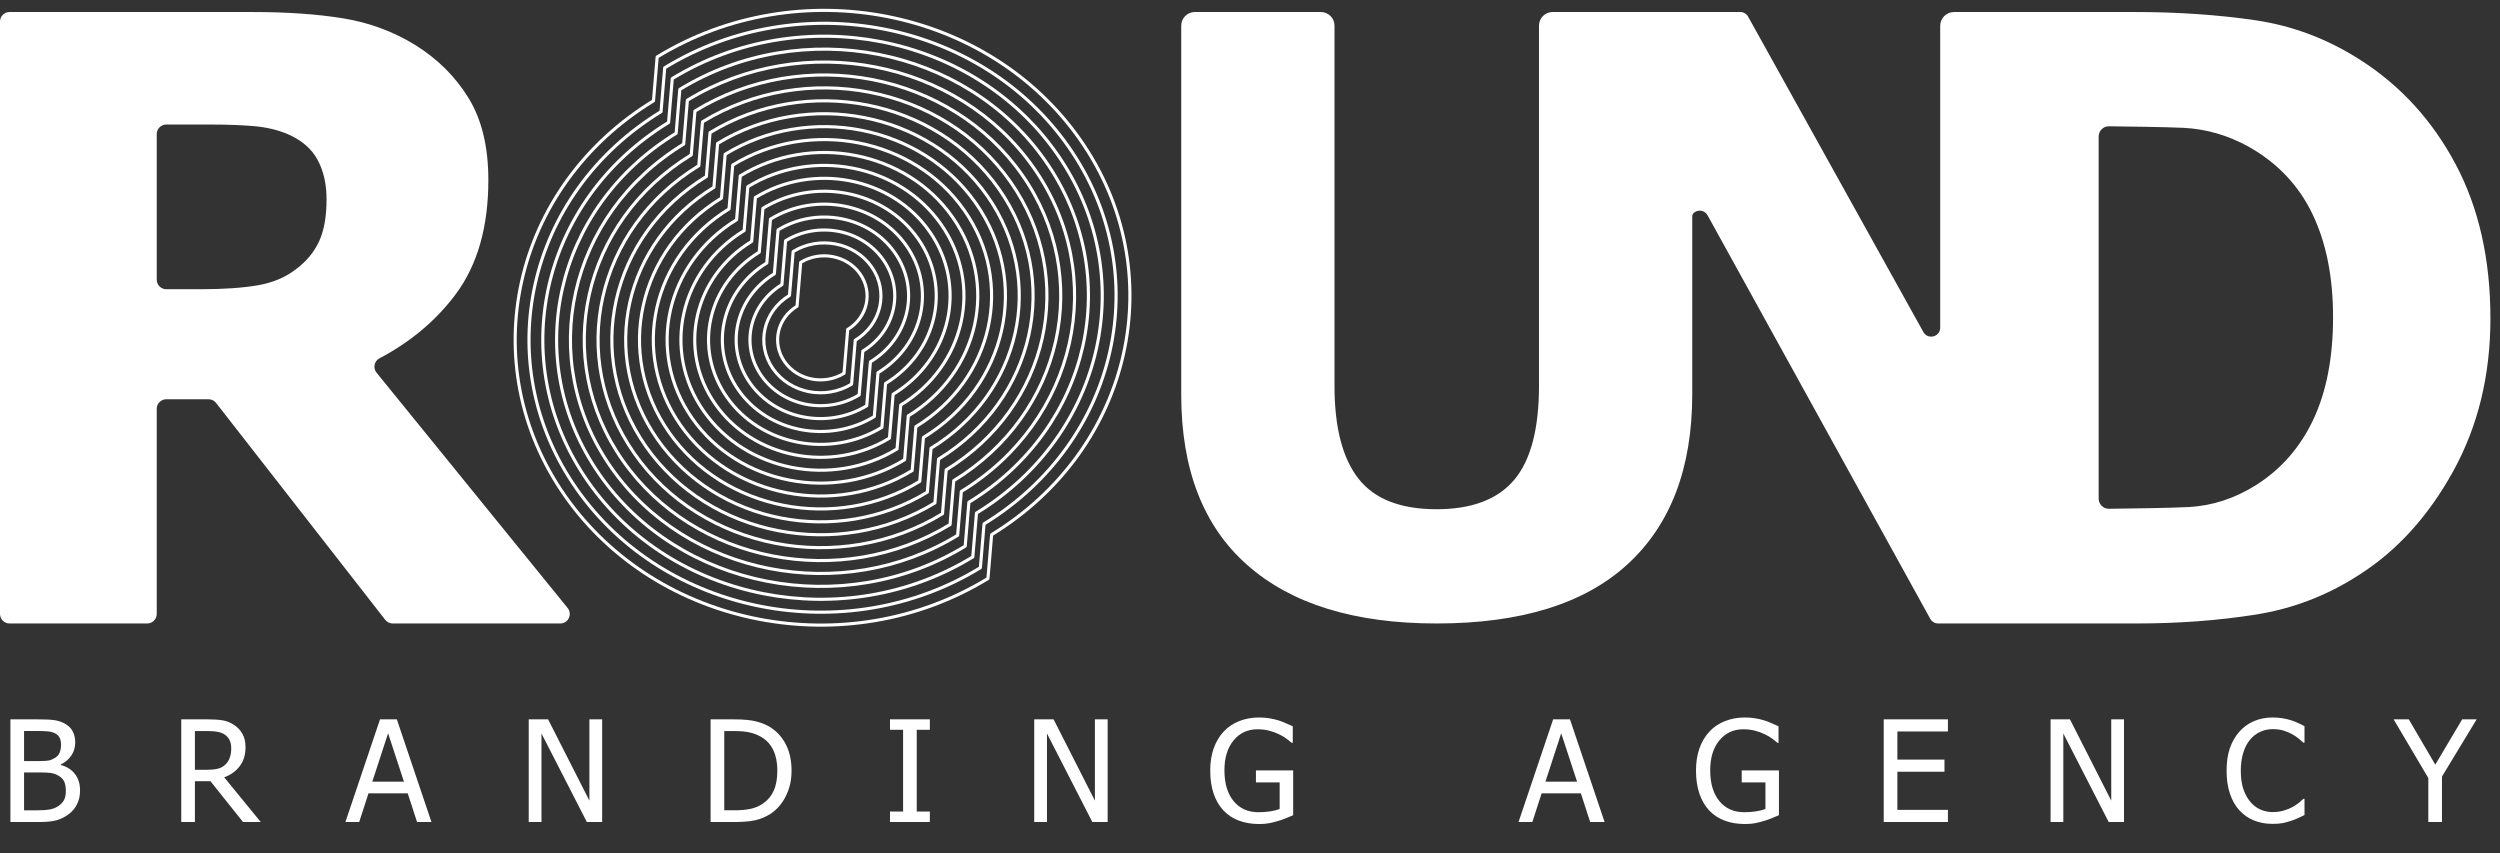 <svg width="208" height="71" viewBox="0 0 208 71" fill="none" xmlns="http://www.w3.org/2000/svg">
<rect x="0" y="0" width="208" height="71" fill="#333333" stroke="none"/>
<path d="M6.66 65.77C6.66 66.195 6.58 66.569 6.419 66.894C6.259 67.219 6.043 67.487 5.771 67.698C5.45 67.95 5.106 68.13 4.738 68.237C4.371 68.34 3.897 68.392 3.316 68.392H0.866V59.85H3.132C3.74 59.85 4.195 59.871 4.498 59.913C4.803 59.951 5.096 60.045 5.375 60.194C5.681 60.358 5.905 60.575 6.046 60.842C6.188 61.106 6.259 61.418 6.259 61.777C6.259 62.179 6.152 62.538 5.937 62.856C5.727 63.173 5.434 63.422 5.06 63.602V63.647C5.568 63.785 5.962 64.037 6.241 64.405C6.521 64.768 6.66 65.223 6.66 65.77ZM5.077 61.938C5.077 61.731 5.042 61.554 4.974 61.404C4.905 61.251 4.794 61.131 4.641 61.043C4.457 60.94 4.253 60.877 4.027 60.854C3.801 60.831 3.49 60.819 3.092 60.819H2.002V63.32H3.293C3.648 63.32 3.91 63.303 4.079 63.269C4.247 63.231 4.421 63.154 4.601 63.039C4.773 62.928 4.895 62.783 4.968 62.603C5.041 62.424 5.077 62.202 5.077 61.938ZM5.478 65.816C5.478 65.495 5.433 65.231 5.341 65.024C5.249 64.814 5.064 64.636 4.784 64.491C4.605 64.395 4.408 64.334 4.193 64.307C3.983 64.28 3.683 64.267 3.293 64.267H2.002V67.422H2.926C3.423 67.422 3.815 67.399 4.102 67.353C4.389 67.307 4.641 67.21 4.859 67.061C5.073 66.912 5.23 66.743 5.329 66.556C5.429 66.365 5.478 66.118 5.478 65.816ZM21.695 68.392H20.22L17.512 64.996H16.216V68.392H15.08V59.85H17.283C17.773 59.85 18.182 59.877 18.511 59.93C18.843 59.984 19.159 60.108 19.457 60.303C19.756 60.494 19.991 60.741 20.163 61.043C20.339 61.345 20.427 61.72 20.427 62.167C20.427 62.795 20.268 63.319 19.951 63.739C19.633 64.16 19.201 64.472 18.654 64.674L21.695 68.392ZM19.239 62.253C19.239 62.005 19.195 61.785 19.107 61.594C19.019 61.399 18.884 61.24 18.7 61.118C18.539 61.011 18.352 60.936 18.138 60.894C17.924 60.848 17.658 60.825 17.34 60.825H16.216V64.049H17.214C17.539 64.049 17.832 64.02 18.092 63.963C18.352 63.906 18.574 63.787 18.757 63.607C18.922 63.447 19.042 63.255 19.119 63.034C19.199 62.812 19.239 62.552 19.239 62.253ZM28.738 68.392L31.617 59.85H33.017L35.897 68.392H34.698L33.924 66.005H30.66L29.885 68.392H28.738ZM33.608 65.036L32.289 61.009L30.975 65.036H33.608ZM50.099 68.392H48.826L45.051 61.026V68.392H43.99V59.85H45.602L49.038 66.613V59.85H50.099V68.392ZM65.857 64.129C65.857 64.909 65.698 65.613 65.38 66.24C65.067 66.868 64.644 67.357 64.113 67.709C63.681 67.981 63.241 68.162 62.793 68.254C62.35 68.346 61.782 68.392 61.09 68.392H59.122V59.85H61.066C61.87 59.85 62.499 59.911 62.954 60.033C63.413 60.152 63.803 60.316 64.124 60.527C64.675 60.89 65.101 61.374 65.403 61.978C65.706 62.578 65.857 63.296 65.857 64.129ZM64.675 64.112C64.675 63.454 64.566 62.894 64.348 62.431C64.13 61.965 63.807 61.601 63.378 61.341C63.076 61.158 62.753 61.026 62.409 60.946C62.065 60.865 61.636 60.825 61.124 60.825H60.258V67.416H61.124C61.629 67.416 62.07 67.376 62.449 67.296C62.828 67.216 63.174 67.066 63.487 66.849C63.881 66.581 64.178 66.225 64.376 65.781C64.575 65.334 64.675 64.778 64.675 64.112ZM77.363 68.392H74.047V67.52H75.137V60.722H74.047V59.85H77.363V60.722H76.273V67.52H77.363V68.392ZM92.156 68.392H90.883L87.108 61.026V68.392H86.047V59.85H87.659L91.095 66.613V59.85H92.156V68.392ZM104.752 68.558C104.148 68.558 103.596 68.466 103.095 68.283C102.594 68.099 102.163 67.82 101.804 67.445C101.444 67.066 101.169 66.598 100.978 66.04C100.787 65.481 100.691 64.839 100.691 64.112C100.691 63.424 100.787 62.808 100.978 62.265C101.173 61.718 101.45 61.251 101.81 60.865C102.158 60.49 102.586 60.202 103.095 59.999C103.603 59.796 104.16 59.695 104.764 59.695C105.051 59.695 105.326 59.716 105.59 59.758C105.854 59.8 106.106 59.857 106.347 59.93C106.538 59.987 106.751 60.068 106.984 60.171C107.221 60.27 107.412 60.356 107.558 60.429V61.8H107.46C107.319 61.674 107.171 61.556 107.018 61.445C106.869 61.33 106.657 61.207 106.382 61.077C106.152 60.963 105.888 60.867 105.59 60.791C105.292 60.714 104.97 60.676 104.626 60.676C103.804 60.676 103.139 60.986 102.63 61.605C102.125 62.225 101.873 63.049 101.873 64.078C101.873 64.651 101.94 65.152 102.073 65.581C102.207 66.009 102.4 66.372 102.653 66.671C102.898 66.965 103.192 67.191 103.536 67.347C103.884 67.501 104.274 67.577 104.707 67.577C105.028 67.577 105.347 67.554 105.665 67.508C105.982 67.462 106.25 67.393 106.468 67.302V65.093H104.494V64.095H107.592V67.824C107.447 67.889 107.252 67.971 107.007 68.07C106.766 68.17 106.54 68.248 106.33 68.306C106.051 68.39 105.798 68.453 105.573 68.495C105.347 68.537 105.074 68.558 104.752 68.558ZM126.342 68.392L129.222 59.85H130.622L133.502 68.392H132.303L131.528 66.005H128.264L127.49 68.392H126.342ZM131.213 65.036L129.893 61.009L128.58 65.036H131.213ZM145.169 68.558C144.564 68.558 144.012 68.466 143.511 68.283C143.01 68.099 142.579 67.82 142.22 67.445C141.86 67.066 141.585 66.598 141.394 66.04C141.203 65.481 141.107 64.839 141.107 64.112C141.107 63.424 141.203 62.808 141.394 62.265C141.589 61.718 141.866 61.251 142.226 60.865C142.574 60.49 143.002 60.202 143.511 59.999C144.019 59.796 144.576 59.695 145.18 59.695C145.467 59.695 145.742 59.716 146.006 59.758C146.27 59.8 146.522 59.857 146.763 59.93C146.955 59.987 147.167 60.068 147.4 60.171C147.637 60.27 147.828 60.356 147.974 60.429V61.8H147.876C147.735 61.674 147.587 61.556 147.434 61.445C147.285 61.33 147.073 61.207 146.798 61.077C146.568 60.963 146.304 60.867 146.006 60.791C145.708 60.714 145.387 60.676 145.042 60.676C144.22 60.676 143.555 60.986 143.046 61.605C142.541 62.225 142.289 63.049 142.289 64.078C142.289 64.651 142.356 65.152 142.49 65.581C142.623 66.009 142.817 66.372 143.069 66.671C143.314 66.965 143.608 67.191 143.952 67.347C144.3 67.501 144.69 67.577 145.123 67.577C145.444 67.577 145.763 67.554 146.081 67.508C146.398 67.462 146.666 67.393 146.884 67.302V65.093H144.91V64.095H148.008V67.824C147.863 67.889 147.668 67.971 147.423 68.07C147.182 68.17 146.956 68.248 146.746 68.306C146.467 68.39 146.215 68.453 145.989 68.495C145.763 68.537 145.49 68.558 145.169 68.558ZM156.726 68.392V59.85H162.067V60.859H157.862V63.2H161.78V64.21H157.862V67.382H162.067V68.392H156.726ZM176.717 68.392H175.444L171.669 61.026V68.392H170.608V59.85H172.22L175.656 66.613V59.85H176.717V68.392ZM189.078 68.546C188.52 68.546 188.005 68.453 187.535 68.265C187.068 68.078 186.665 67.799 186.325 67.428C185.984 67.057 185.72 66.594 185.533 66.04C185.346 65.485 185.252 64.848 185.252 64.129C185.252 63.414 185.342 62.791 185.521 62.259C185.705 61.728 185.971 61.265 186.319 60.871C186.659 60.489 187.063 60.198 187.529 59.999C187.996 59.796 188.518 59.695 189.095 59.695C189.382 59.695 189.65 59.716 189.899 59.758C190.151 59.8 190.384 59.854 190.598 59.919C190.782 59.976 190.969 60.049 191.161 60.137C191.356 60.221 191.547 60.314 191.734 60.418V61.789H191.642C191.543 61.697 191.415 61.586 191.258 61.456C191.101 61.326 190.91 61.198 190.684 61.072C190.466 60.953 190.229 60.856 189.973 60.779C189.717 60.703 189.42 60.664 189.084 60.664C188.721 60.664 188.376 60.739 188.051 60.888C187.726 61.037 187.441 61.257 187.197 61.548C186.956 61.839 186.768 62.204 186.634 62.644C186.501 63.083 186.434 63.579 186.434 64.129C186.434 64.714 186.504 65.219 186.646 65.644C186.787 66.064 186.981 66.42 187.225 66.711C187.462 66.994 187.742 67.208 188.063 67.353C188.384 67.495 188.724 67.566 189.084 67.566C189.413 67.566 189.717 67.525 189.996 67.445C190.275 67.365 190.524 67.263 190.742 67.141C190.952 67.022 191.134 66.902 191.287 66.78C191.44 66.653 191.56 66.546 191.648 66.458H191.734V67.812C191.547 67.9 191.369 67.984 191.201 68.065C191.036 68.145 190.836 68.223 190.598 68.3C190.35 68.38 190.118 68.441 189.904 68.483C189.694 68.525 189.419 68.546 189.078 68.546ZM206.057 59.85L203.172 64.611V68.392H202.036V64.732L199.15 59.85H200.412L202.615 63.619L204.853 59.85H206.057Z" fill="white"/>
<path d="M27.169 16.58C27.169 15.305 26.918 14.205 26.416 13.283C25.913 12.36 25.078 11.649 23.909 11.147C23.09 10.806 22.179 10.59 21.175 10.498C20.17 10.407 18.919 10.361 17.424 10.361H13.834C13.396 10.361 13.041 10.716 13.041 11.153V23.271C13.041 23.707 13.396 24.062 13.834 24.062H16.793C18.615 24.062 20.163 23.954 21.438 23.738C22.711 23.521 23.792 23.06 24.68 22.354C25.522 21.716 26.147 20.953 26.556 20.065C26.964 19.176 27.169 18.015 27.169 16.58ZM46.611 51.873H32.675C32.431 51.873 32.2 51.76 32.05 51.568L17.977 33.523C17.827 33.331 17.596 33.218 17.352 33.218H13.834C13.396 33.218 13.041 33.573 13.041 34.01V51.082C13.041 51.519 12.687 51.873 12.249 51.873H0.792C0.355 51.873 0 51.519 0 51.082V1.791C0 1.354 0.355 1 0.792 1H20.999C23.897 1 26.421 1.177 28.572 1.529C30.722 1.883 32.709 2.618 34.531 3.733C36.401 4.895 37.885 6.37 38.984 8.158C40.082 9.946 40.631 12.218 40.631 14.974C40.631 18.869 39.731 22.029 37.932 24.455C36.306 26.646 34.184 28.433 31.567 29.816C31.129 30.047 31.017 30.624 31.329 31.008L47.226 50.583C47.647 51.101 47.278 51.873 46.611 51.873" fill="white"/>
<path d="M82.197 48.133C70.45 55.312 54.697 52.235 47.013 41.26C39.328 30.285 42.622 15.568 54.37 8.388L54.676 4.74C66.423 -2.439 82.176 0.638 89.86 11.613C97.545 22.588 94.251 37.305 82.503 44.484L82.197 48.133Z" stroke="white" stroke-width="0.26" stroke-miterlimit="10" stroke-linejoin="round"/>
<path d="M81.873 43.586C93.089 36.731 96.234 22.68 88.897 12.201C81.561 1.723 66.52 -1.215 55.304 5.639L54.998 9.288C43.782 16.142 40.638 30.193 47.974 40.672C55.311 51.151 70.351 54.089 81.567 47.234L81.873 43.586Z" stroke="white" stroke-width="0.26" stroke-miterlimit="10" stroke-linejoin="round"/>
<path d="M80.937 46.336C70.252 52.866 55.925 50.067 48.935 40.085C41.947 30.103 44.942 16.717 55.627 10.187L55.933 6.539C66.618 0.009 80.945 2.808 87.934 12.79C94.923 22.772 91.927 36.158 81.243 42.687L80.937 46.336Z" stroke="white" stroke-width="0.26" stroke-miterlimit="10" stroke-linejoin="round"/>
<path d="M80.612 41.789C90.765 35.584 93.612 22.864 86.97 13.378C80.329 3.893 66.714 1.233 56.561 7.438L56.255 11.087C46.102 17.291 43.255 30.011 49.896 39.497C56.538 48.983 70.153 51.642 80.306 45.438L80.612 41.789Z" stroke="white" stroke-width="0.26" stroke-miterlimit="10" stroke-linejoin="round"/>
<path d="M79.676 44.539C70.054 50.419 57.152 47.899 50.858 38.909C44.564 29.92 47.262 17.866 56.884 11.986L57.19 8.338C66.812 2.458 79.714 4.978 86.008 13.967C92.301 22.956 89.604 35.01 79.982 40.89L79.676 44.539Z" stroke="white" stroke-width="0.26" stroke-miterlimit="10" stroke-linejoin="round"/>
<path d="M79.352 39.992C88.442 34.437 90.991 23.048 85.045 14.556C79.098 6.063 66.909 3.682 57.819 9.237L57.512 12.886C48.422 18.441 45.873 29.829 51.82 38.322C57.766 46.815 69.955 49.196 79.046 43.641L79.352 39.992Z" stroke="white" stroke-width="0.26" stroke-miterlimit="10" stroke-linejoin="round"/>
<path d="M78.415 42.742C69.856 47.972 58.379 45.73 52.781 37.734C47.182 29.738 49.582 19.016 58.141 13.785L58.447 10.137C67.006 4.906 78.483 7.148 84.081 15.144C89.68 23.14 87.28 33.863 78.722 39.093L78.415 42.742Z" stroke="white" stroke-width="0.26" stroke-miterlimit="10" stroke-linejoin="round"/>
<path d="M78.091 38.195C86.119 33.289 88.369 23.232 83.118 15.733C77.868 8.233 67.103 6.13 59.076 11.036L58.77 14.685C50.742 19.59 48.491 29.647 53.742 37.147C58.993 44.646 69.758 46.749 77.785 41.844L78.091 38.195Z" stroke="white" stroke-width="0.26" stroke-miterlimit="10" stroke-linejoin="round"/>
<path d="M77.155 40.945C69.659 45.526 59.607 43.562 54.704 36.559C49.801 29.556 51.902 20.165 59.398 15.584L59.704 11.935C67.2 7.355 77.252 9.318 82.155 16.321C87.059 23.325 84.957 32.715 77.461 37.296L77.155 40.945Z" stroke="white" stroke-width="0.26" stroke-miterlimit="10" stroke-linejoin="round"/>
<path d="M76.831 36.398C83.795 32.142 85.748 23.417 81.192 16.91C76.636 10.403 67.297 8.579 60.333 12.835L60.027 16.483C53.062 20.74 51.11 29.465 55.665 35.972C60.221 42.478 69.56 44.303 76.525 40.047L76.831 36.398Z" stroke="white" stroke-width="0.26" stroke-miterlimit="10" stroke-linejoin="round"/>
<path d="M76.201 35.499C82.633 31.568 84.438 23.508 80.229 17.498C76.021 11.488 67.394 9.803 60.962 13.734L60.656 17.383C54.222 21.315 52.419 29.374 56.627 35.384C60.835 41.394 69.461 43.079 75.894 39.148L76.201 35.499Z" stroke="white" stroke-width="0.26" stroke-miterlimit="10" stroke-linejoin="round"/>
<path d="M75.57 34.601C81.472 30.994 83.127 23.601 79.266 18.087C75.406 12.573 67.492 11.027 61.59 14.634L61.284 18.283C55.383 21.889 53.728 29.283 57.588 34.797C61.449 40.31 69.362 41.856 75.264 38.25L75.57 34.601Z" stroke="white" stroke-width="0.26" stroke-miterlimit="10" stroke-linejoin="round"/>
<path d="M74.634 37.351C69.264 40.633 62.063 39.226 58.55 34.209C55.037 29.192 56.543 22.464 61.913 19.182L62.219 15.534C67.589 12.252 74.791 13.658 78.303 18.675C81.816 23.693 80.311 30.42 74.94 33.702L74.634 37.351Z" stroke="white" stroke-width="0.26" stroke-miterlimit="10" stroke-linejoin="round"/>
<path d="M74.003 36.452C69.164 39.41 62.676 38.142 59.511 33.621C56.345 29.101 57.702 23.039 62.541 20.082L62.847 16.433C67.686 13.476 74.175 14.743 77.34 19.264C80.505 23.785 79.148 29.847 74.309 32.804L74.003 36.452Z" stroke="white" stroke-width="0.26" stroke-miterlimit="10" stroke-linejoin="round"/>
<path d="M73.373 35.554C69.066 38.187 63.289 37.058 60.472 33.034C57.654 29.01 58.862 23.613 63.17 20.981L63.476 17.332C67.783 14.7 73.559 15.828 76.376 19.853C79.194 23.877 77.987 29.273 73.679 31.905L73.373 35.554Z" stroke="white" stroke-width="0.26" stroke-miterlimit="10" stroke-linejoin="round"/>
<path d="M73.049 31.007C76.825 28.699 77.884 23.969 75.413 20.441C72.944 16.913 67.88 15.924 64.105 18.232L63.798 21.881C60.022 24.188 58.963 28.918 61.434 32.446C63.904 35.974 68.967 36.963 72.743 34.656L73.049 31.007Z" stroke="white" stroke-width="0.26" stroke-miterlimit="10" stroke-linejoin="round"/>
<path d="M72.418 30.108C75.663 28.125 76.573 24.061 74.451 21.029C72.328 17.998 67.977 17.148 64.733 19.131L64.427 22.78C61.182 24.763 60.273 28.828 62.395 31.859C64.517 34.89 68.868 35.74 72.112 33.757L72.418 30.108Z" stroke="white" stroke-width="0.26" stroke-miterlimit="10" stroke-linejoin="round"/>
<path d="M71.482 32.858C68.769 34.517 65.131 33.806 63.356 31.271C61.582 28.736 62.342 25.337 65.055 23.68L65.361 20.031C68.075 18.373 71.713 19.084 73.488 21.618C75.262 24.153 74.501 27.552 71.788 29.21L71.482 32.858Z" stroke="white" stroke-width="0.26" stroke-miterlimit="10" stroke-linejoin="round"/>
<path d="M71.158 28.311C73.34 26.978 73.952 24.245 72.524 22.207C71.097 20.168 68.172 19.597 65.99 20.93L65.684 24.579C63.502 25.912 62.891 28.645 64.318 30.683C65.745 32.722 68.67 33.293 70.852 31.96L71.158 28.311Z" stroke="white" stroke-width="0.26" stroke-miterlimit="10" stroke-linejoin="round"/>
<path d="M70.222 31.061C68.572 32.07 66.359 31.638 65.279 30.096C64.2 28.554 64.662 26.487 66.313 25.478L66.619 21.829C68.269 20.821 70.482 21.253 71.561 22.795C72.641 24.337 72.178 26.404 70.528 27.413L70.222 31.061Z" stroke="white" stroke-width="0.26" stroke-miterlimit="10" stroke-linejoin="round"/>
<path d="M192.474 34.892C191.383 37.216 189.792 39.038 187.701 40.359C185.928 41.475 184.058 42.084 182.092 42.187C180.607 42.264 177.096 42.313 175.466 42.331C174.994 42.337 174.608 41.955 174.608 41.482V11.356C174.608 10.883 174.993 10.502 175.466 10.507C177.011 10.524 180.233 10.567 181.649 10.635C183.546 10.726 185.359 11.25 187.087 12.206C189.474 13.551 191.241 15.412 192.389 17.792C193.536 20.173 194.111 23.037 194.111 26.385C194.111 29.733 193.565 32.569 192.474 34.892ZM204.305 13.659C202.373 10.026 199.736 7.138 196.395 4.997C193.668 3.244 190.746 2.139 187.633 1.683C184.518 1.228 181.177 1 177.609 1H172.337H162.637H162.575C161.94 1 161.425 1.515 161.425 2.15V27.257C161.425 28.03 160.399 28.297 160.023 27.622L145.443 1.385C145.311 1.147 145.061 1 144.789 1H140.062H130.328H129.179C128.552 1 128.044 1.508 128.044 2.135V32.093C128.044 35.685 127.356 38.296 125.981 39.924C124.605 41.553 122.452 42.368 119.52 42.368C116.519 42.368 114.354 41.52 113.025 39.824C111.695 38.129 111.03 35.551 111.03 32.093V2.133C111.03 1.507 110.523 1 109.897 1H99.413C98.786 1 98.278 1.508 98.278 2.135V32.829C98.278 39.054 100.113 43.785 103.785 47.02C107.455 50.255 112.701 51.873 119.52 51.873C126.543 51.873 131.845 50.227 135.425 46.936C139.005 43.645 140.795 38.932 140.795 32.796V18.007C140.795 17.897 140.837 17.788 140.919 17.714C141.253 17.416 141.822 17.463 142.069 17.911L160.598 51.486C160.729 51.725 160.98 51.873 161.252 51.873H162.637H172.337H177.745C181.245 51.873 184.547 51.628 187.649 51.138C190.753 50.649 193.621 49.55 196.259 47.841C199.418 45.837 202.032 42.962 204.1 39.215C206.169 35.468 207.203 31.225 207.203 26.488C207.203 21.568 206.237 17.292 204.305 13.659" fill="white"/>
</svg>
